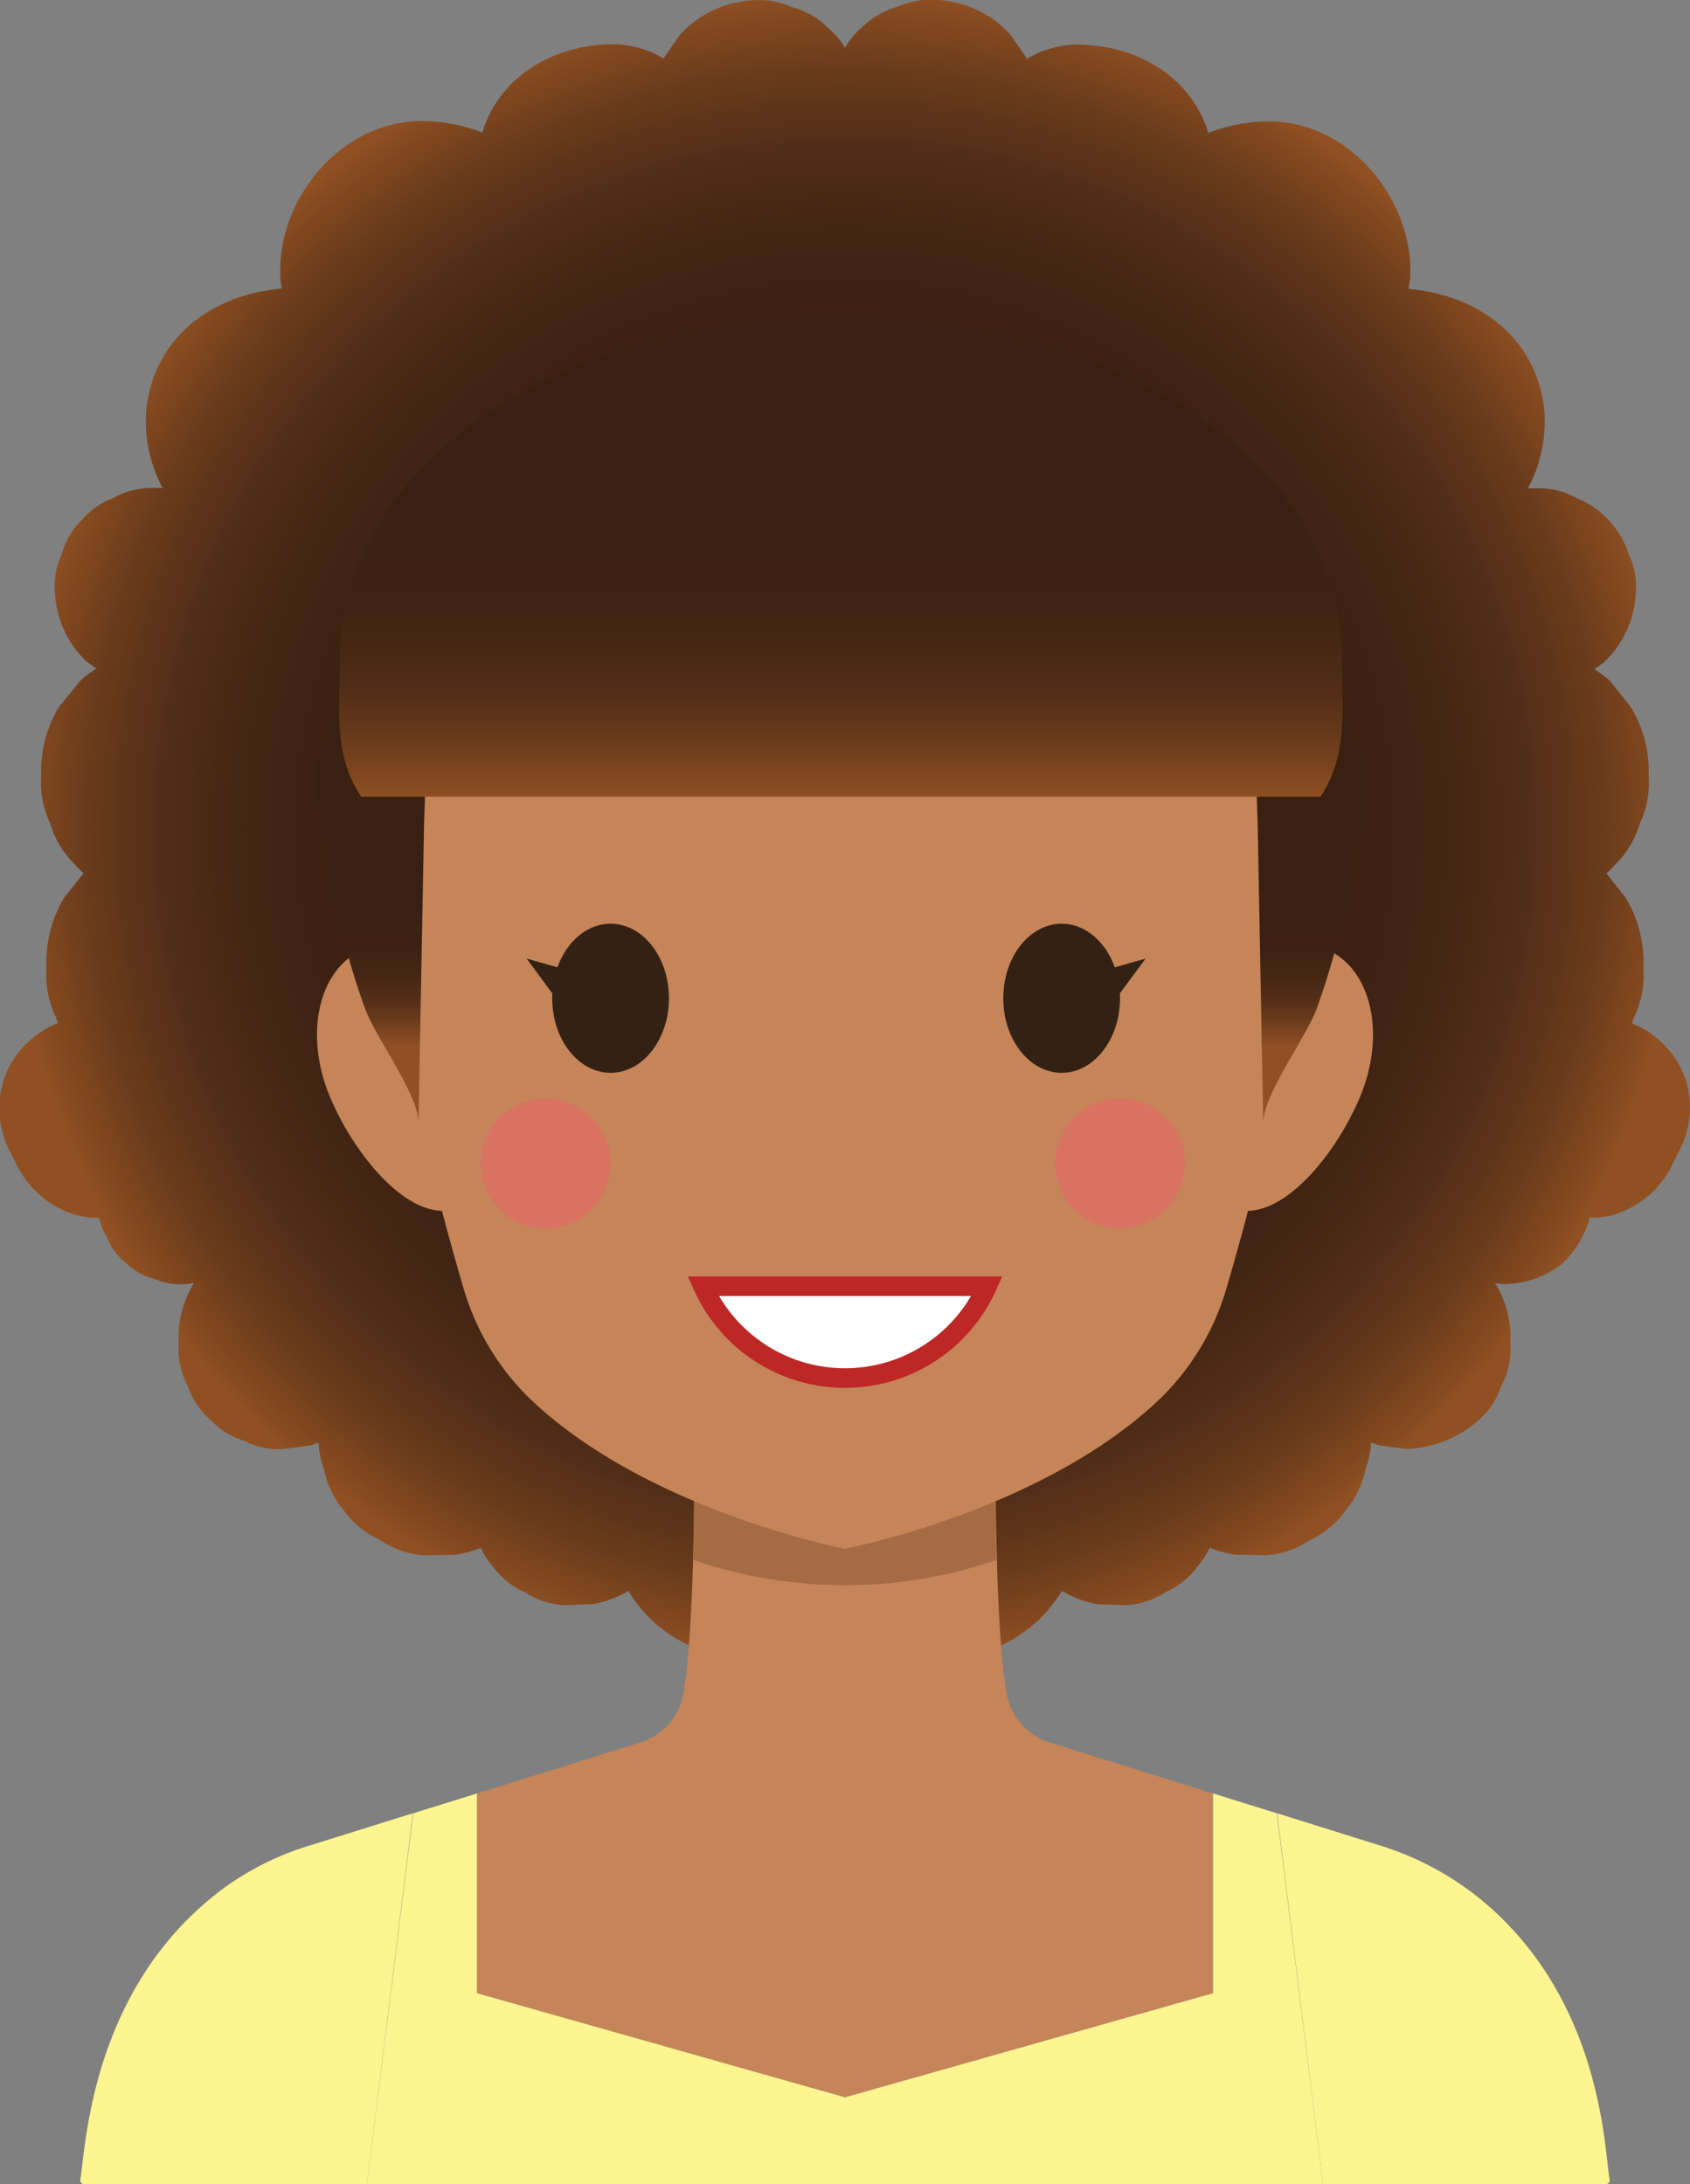 <svg id="Layer_1" data-name="Layer 1" xmlns="http://www.w3.org/2000/svg" xmlns:xlink="http://www.w3.org/1999/xlink" viewBox="0 0 147.36 190.47"><rect x="0" y="0" width="147.36" height="190.47" fill="#808080" stroke="none"/><defs><style>.cls-1{fill:url(#Degradado_sin_nombre_177);}.cls-2{fill:#fef490;}.cls-3{fill:#c68459;}.cls-4{fill:#a56b43;}.cls-5{fill:#332214;}.cls-6{fill:#fff;stroke:#bd2726;stroke-miterlimit:10;stroke-width:1.71px;}.cls-7{fill:#d77360;}.cls-8{fill:url(#Degradado_sin_nombre_179);}.cls-9{fill:url(#Degradado_sin_nombre_179-2);}.cls-10{fill:url(#Degradado_sin_nombre_179-3);}</style><radialGradient id="Degradado_sin_nombre_177" cx="75.32" cy="77.82" r="72.99" gradientUnits="userSpaceOnUse"><stop offset="0.46" stop-color="#392012"/><stop offset="0.63" stop-color="#3c2112"/><stop offset="0.73" stop-color="#442614"/><stop offset="0.82" stop-color="#532e17"/><stop offset="0.9" stop-color="#673a1b"/><stop offset="0.97" stop-color="#82481f"/><stop offset="1" stop-color="#905022"/></radialGradient><linearGradient id="Degradado_sin_nombre_179" x1="34" y1="77.68" x2="34" y2="96.74" gradientUnits="userSpaceOnUse"><stop offset="0.33" stop-color="#392012"/><stop offset="0.54" stop-color="#3c2112"/><stop offset="0.67" stop-color="#442614"/><stop offset="0.78" stop-color="#532e17"/><stop offset="0.87" stop-color="#673a1b"/><stop offset="0.96" stop-color="#82481f"/><stop offset="1" stop-color="#905022"/></linearGradient><linearGradient id="Degradado_sin_nombre_179-2" x1="234.15" y1="77.68" x2="234.15" y2="96.74" gradientTransform="matrix(-1, 0, 0, 1, 350.07, 0)" xlink:href="#Degradado_sin_nombre_179"/><linearGradient id="Degradado_sin_nombre_179-3" x1="74.96" y1="32.96" x2="74.96" y2="75.16" xlink:href="#Degradado_sin_nombre_179"/></defs><title>UserIconGirl_3</title><path class="cls-1" d="M148.59,99.59A8.07,8.07,0,0,0,144.46,95c-.18-.09-.36-.16-.54-.24.05-.14.12-.28.16-.43a8.36,8.36,0,0,0,.87-4.12v-.8a11,11,0,0,0-1.55-5.58l-1.69-2.14a8.65,8.65,0,0,0,.83-.83,8.08,8.08,0,0,0,2.09-3.55,8.11,8.11,0,0,0,.77-4v-.8a10.68,10.68,0,0,0-1.6-5.38L142,64.88a11,11,0,0,0-1.34-1l.85-.61a8.87,8.87,0,0,0,2.76-6,6.54,6.54,0,0,0-.6-3.38,7.89,7.89,0,0,0-4.56-4.93,6.64,6.64,0,0,0-3.24-.85h-1a12.36,12.36,0,0,0,1.42-6.87c-.71-6.42-5.91-10-11.81-10.52,0-.34.1-.67.12-1,.34-6.74-5.28-13.6-12.28-13.6a14.5,14.5,0,0,0-5.32,1c-1.49-4.9-6.27-7.7-11.43-7.7a8.56,8.56,0,0,0-4.39,1.25l-.06-.13L89.72,8.53a9.23,9.23,0,0,0-6.2-3,6.91,6.91,0,0,0-3.59.59,6.79,6.79,0,0,0-3.09,1.76,6.94,6.94,0,0,0-1.52,1.81A6.94,6.94,0,0,0,73.8,7.92a6.79,6.79,0,0,0-3.09-1.76,6.91,6.91,0,0,0-3.59-.59,9.23,9.23,0,0,0-6.2,3l-1.35,1.94-.06.13a8.56,8.56,0,0,0-4.39-1.25c-5.16,0-9.94,2.8-11.43,7.7a14.5,14.5,0,0,0-5.32-1c-7,0-12.63,6.86-12.28,13.6,0,.35.07.69.12,1-5.9.5-11.1,4.1-11.81,10.52a12.36,12.36,0,0,0,1.42,6.87h-1a6.64,6.64,0,0,0-3.24.85,6.62,6.62,0,0,0-2.78,1.91,6.65,6.65,0,0,0-1.77,3,6.54,6.54,0,0,0-.6,3.38,8.87,8.87,0,0,0,2.76,6l.85.61a11,11,0,0,0-1.34,1L6.83,67.1a10.68,10.68,0,0,0-1.6,5.38v.8a8.11,8.11,0,0,0,.77,4A8.08,8.08,0,0,0,8.1,80.84a8.65,8.65,0,0,0,.83.83L7.23,83.81a11,11,0,0,0-1.55,5.58v.8a8.36,8.36,0,0,0,.87,4.12c0,.15.11.28.16.43-.18.07-.36.15-.54.24A8.07,8.07,0,0,0,2,99.59a8.19,8.19,0,0,0,.34,6l.8,1.59a8.33,8.33,0,0,0,4.62,4.13,6,6,0,0,0,2.52.39,5.53,5.53,0,0,0,.66,1.67,5.49,5.49,0,0,0,1.71,2.32,5.58,5.58,0,0,0,2.46,1.36,5.56,5.56,0,0,0,2.8.45l.65-.09a9,9,0,0,0-1.35,4.67v.8a6.84,6.84,0,0,0,.81,3.51A6.72,6.72,0,0,0,20,129.35a6.83,6.83,0,0,0,2.92,1.82,6.8,6.8,0,0,0,3.39.73l2.4-.33c.24-.07.47-.16.7-.24a7.76,7.76,0,0,0,.48,2.31,7.86,7.86,0,0,0,1.71,3.57,7.74,7.74,0,0,0,3.13,2.58,7.88,7.88,0,0,0,3.92,1.37l2.7-.05a10.62,10.62,0,0,0,2.21-.6,7,7,0,0,0,1.11,1.7,6.87,6.87,0,0,0,2.75,2.17,6.9,6.9,0,0,0,3.44,1.13l2.46-.09a9.15,9.15,0,0,0,3.11-1.16,12.09,12.09,0,0,0,10.79,5.85,11.85,11.85,0,0,0,8.11-2.87,11.85,11.85,0,0,0,8.11,2.87,12.09,12.09,0,0,0,10.79-5.85,9.15,9.15,0,0,0,3.11,1.16l2.46.09a6.9,6.9,0,0,0,3.44-1.13A6.87,6.87,0,0,0,106,142.2a7,7,0,0,0,1.11-1.7,10.62,10.62,0,0,0,2.21.6l2.7.05a7.88,7.88,0,0,0,3.92-1.37A7.74,7.74,0,0,0,119,137.2a7.86,7.86,0,0,0,1.71-3.57,7.76,7.76,0,0,0,.48-2.31c.23.08.46.18.7.24l2.4.33a10.11,10.11,0,0,0,6.32-2.55,6.72,6.72,0,0,0,1.93-2.95,6.84,6.84,0,0,0,.81-3.51v-.8a9,9,0,0,0-1.35-4.67l.65.09a8.26,8.26,0,0,0,5.26-1.81,9.17,9.17,0,0,0,2.37-4,6,6,0,0,0,2.52-.39,8.33,8.33,0,0,0,4.62-4.13l.8-1.59A8.19,8.19,0,0,0,148.59,99.59Z" transform="translate(-1.64 -5.53)"/><path class="cls-2" d="M28.71,166.44a25.24,25.24,0,0,0-7.48,3.68c-11.76,8.65-12.1,22.82-12.59,25.45A.36.36,0,0,0,9,196H33.64l4-32.35Z" transform="translate(-1.64 -5.53)"/><path class="cls-3" d="M75.32,188.42l32.09-9.09V161.92L92.93,157.4h0a5.52,5.52,0,0,1-3.59-4.67c-1-6-.92-21.93-.89-24.52a.36.36,0,0,0-.37-.36H62.56a.36.36,0,0,0-.37.36c0,2.56.13,18.17-.89,24.52a5.48,5.48,0,0,1-3.59,4.67l-14.48,4.52v17.41Z" transform="translate(-1.64 -5.53)"/><path class="cls-2" d="M130.42,170.89a26.3,26.3,0,0,0-8.57-4.47L113,163.65,117,196h24.63a.36.36,0,0,0,.36-.43C141.52,193,141.35,179.59,130.42,170.89Z" transform="translate(-1.64 -5.53)"/><polygon class="cls-2" points="105.77 156.39 105.77 173.81 73.68 182.89 41.59 173.81 41.59 156.39 36.03 158.12 32 190.47 73.35 190.47 73.68 190.47 74.01 190.47 115.36 190.47 111.33 158.12 105.77 156.39"/><path class="cls-4" d="M88.51,141.57c-.12-5.43-.08-10.59-.07-12a.36.36,0,0,0-.37-.36H62.56a.36.36,0,0,0-.37.36c0,1.38,0,6.52-.08,12A40.83,40.83,0,0,0,88.51,141.57Z" transform="translate(-1.64 -5.53)"/><path class="cls-3" d="M44.56,95.22c2.3,5.45,1,14-2.92,15.62s-8.94-4.21-11.23-9.66-1-11.2,2.92-12.85S42.27,89.77,44.56,95.22Z" transform="translate(-1.64 -5.53)"/><path class="cls-3" d="M106.08,95.22c-2.3,5.45-1,14,2.92,15.62s8.94-4.21,11.23-9.66,1-11.2-2.92-12.85S108.37,89.77,106.08,95.22Z" transform="translate(-1.64 -5.53)"/><path class="cls-3" d="M75.32,41.38c-39.13-1.53-39.7,35.79-39.11,48.07.42,8.91,3.92,21.86,5.81,28.29a22,22,0,0,0,5.86,9.79c10.21,9.75,27.44,13.06,27.44,13.06s17.23-3.31,27.44-13.06a22,22,0,0,0,5.86-9.79c1.89-6.43,5.39-19.38,5.81-28.29C115,77.18,114.45,39.85,75.32,41.38Z" transform="translate(-1.64 -5.53)"/><ellipse class="cls-5" cx="53.24" cy="87.05" rx="5.09" ry="6.5"/><ellipse class="cls-5" cx="92.57" cy="87.05" rx="5.09" ry="6.5"/><polygon class="cls-5" points="93.77 85.33 99.89 83.59 97.52 86.8 93.77 85.33"/><polygon class="cls-5" points="52.04 85.33 45.92 83.59 48.29 86.8 52.04 85.33"/><path class="cls-6" d="M62.94,117.69a13.58,13.58,0,0,0,24.77,0Z" transform="translate(-1.64 -5.53)"/><circle class="cls-7" cx="47.58" cy="101.46" r="5.67"/><circle class="cls-7" cx="97.66" cy="101.46" r="5.67"/><path class="cls-8" d="M38.13,103.49q.24-12.9.48-25.8c.07-4.08,1.07-12.19-5.79-10.13-5.64,1.7-3,11-2.2,15.24a64,64,0,0,0,2.85,10.68C34.38,96,38.17,101,38.13,103.49Z" transform="translate(-1.64 -5.53)"/><path class="cls-9" d="M111.79,103.49q-.24-12.9-.48-25.8c-.07-4.08-1.07-12.19,5.79-10.13,5.64,1.7,3,11,2.2,15.24a64,64,0,0,1-2.85,10.68C115.54,96,111.75,101,111.79,103.49Z" transform="translate(-1.64 -5.53)"/><path class="cls-10" d="M118.64,63c0-16.44-18.45-29.77-43.68-29.77S31.28,46.52,31.28,63c0,4.26-.62,8.31,1.85,12h83.65C119.26,71.26,118.64,67.21,118.64,63Z" transform="translate(-1.64 -5.53)"/></svg>